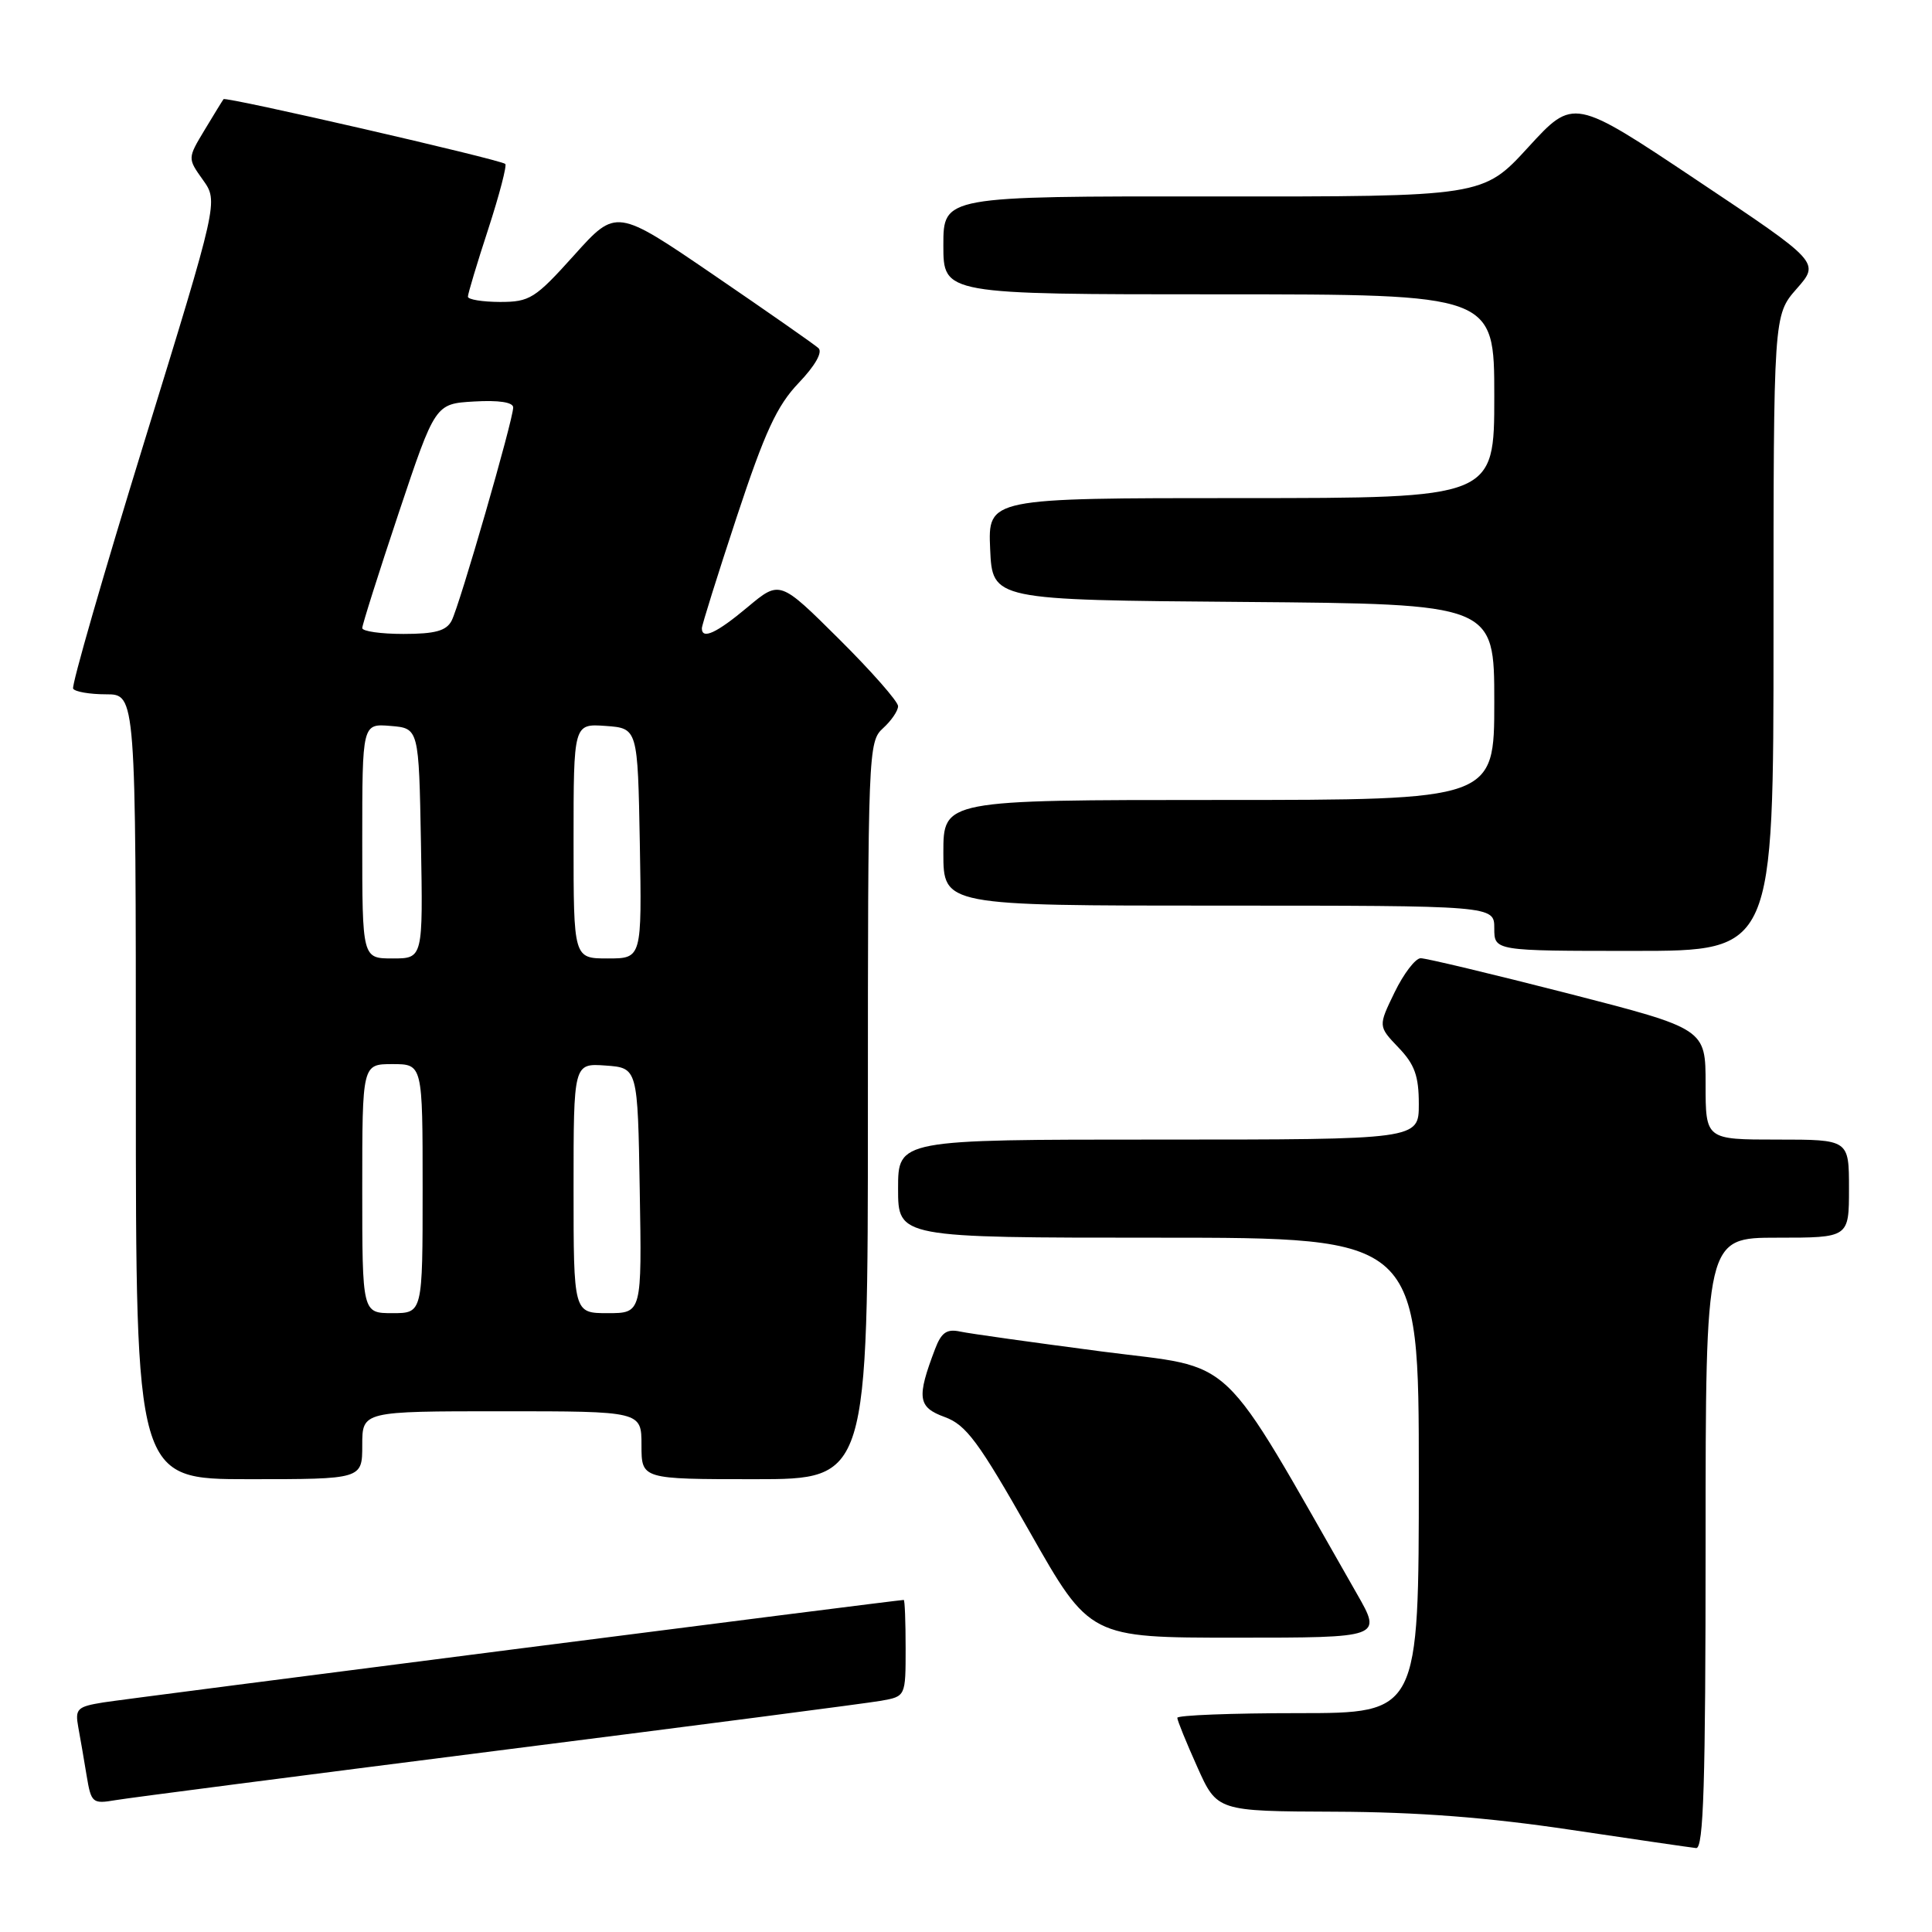 <?xml version="1.0" encoding="UTF-8" standalone="no"?>
<!DOCTYPE svg PUBLIC "-//W3C//DTD SVG 1.1//EN" "http://www.w3.org/Graphics/SVG/1.1/DTD/svg11.dtd" >
<svg xmlns="http://www.w3.org/2000/svg" xmlns:xlink="http://www.w3.org/1999/xlink" version="1.1" viewBox="0 0 256 256">
 <g >
 <path fill="currentColor"
d=" M 226.00 204.50 C 226.00 164.00 226.00 164.00 235.50 164.00 C 245.00 164.00 245.00 164.00 245.00 157.50 C 245.00 151.00 245.00 151.00 235.50 151.00 C 226.00 151.00 226.00 151.00 226.00 143.66 C 226.00 136.32 226.00 136.32 207.75 131.63 C 197.71 129.06 188.93 126.96 188.24 126.97 C 187.54 126.99 185.99 129.02 184.79 131.49 C 182.61 135.98 182.61 135.98 185.30 138.80 C 187.45 141.03 188.00 142.57 188.00 146.30 C 188.00 151.00 188.00 151.00 153.50 151.00 C 119.00 151.00 119.00 151.00 119.00 157.50 C 119.00 164.00 119.00 164.00 153.50 164.00 C 188.00 164.00 188.00 164.00 188.00 195.50 C 188.00 227.00 188.00 227.00 172.00 227.00 C 163.20 227.00 156.00 227.28 156.00 227.62 C 156.00 227.97 157.19 230.89 158.64 234.12 C 161.27 240.00 161.27 240.00 176.89 240.06 C 187.80 240.10 197.16 240.82 208.00 242.44 C 216.53 243.71 224.06 244.81 224.75 244.88 C 225.73 244.97 226.00 236.30 226.00 204.50 Z  M 66.00 231.96 C 92.12 228.65 114.96 225.68 116.75 225.36 C 120.00 224.78 120.00 224.78 120.00 218.39 C 120.00 214.87 119.89 212.00 119.75 212.00 C 118.93 212.00 16.81 225.08 13.69 225.58 C 10.22 226.14 9.93 226.43 10.37 228.85 C 10.64 230.31 11.14 233.20 11.48 235.29 C 12.08 238.90 12.25 239.05 15.30 238.53 C 17.06 238.23 39.88 235.28 66.00 231.96 Z  M 179.81 211.21 C 161.16 178.59 164.16 181.44 146.00 179.08 C 136.93 177.89 128.48 176.71 127.23 176.44 C 125.46 176.06 124.74 176.55 123.91 178.73 C 121.44 185.22 121.61 186.46 125.17 187.76 C 128.02 188.80 129.65 191.00 136.45 202.99 C 144.40 217.00 144.40 217.00 163.76 217.00 C 183.12 217.00 183.12 217.00 179.81 211.21 Z  M 48.00 191.50 C 48.00 187.00 48.00 187.00 66.50 187.00 C 85.00 187.00 85.00 187.00 85.00 191.50 C 85.00 196.00 85.00 196.00 100.00 196.00 C 115.00 196.00 115.00 196.00 115.00 147.15 C 115.00 99.58 115.05 98.26 117.00 96.50 C 118.10 95.50 119.00 94.19 119.00 93.57 C 119.00 92.96 115.48 88.95 111.17 84.67 C 103.33 76.88 103.33 76.88 99.07 80.44 C 94.94 83.90 93.00 84.79 93.00 83.25 C 93.00 82.84 95.08 76.20 97.62 68.50 C 101.35 57.22 102.94 53.77 105.82 50.75 C 108.01 48.46 109.03 46.66 108.45 46.13 C 107.93 45.65 101.68 41.29 94.58 36.44 C 81.65 27.61 81.65 27.61 76.08 33.81 C 70.90 39.57 70.20 40.01 66.25 40.01 C 63.91 40.00 62.00 39.69 62.00 39.31 C 62.00 38.93 63.21 34.89 64.70 30.34 C 66.18 25.79 67.19 21.90 66.95 21.72 C 66.14 21.10 29.90 12.77 29.62 13.14 C 29.47 13.34 28.34 15.18 27.10 17.24 C 24.85 20.98 24.85 20.98 26.89 23.84 C 28.93 26.71 28.93 26.71 19.10 58.60 C 13.69 76.15 9.46 90.84 9.69 91.25 C 9.93 91.66 11.89 92.00 14.06 92.00 C 18.00 92.00 18.00 92.00 18.00 144.00 C 18.00 196.00 18.00 196.00 33.00 196.00 C 48.00 196.00 48.00 196.00 48.00 191.50 Z  M 235.00 83.88 C 235.00 41.76 235.00 41.76 238.07 38.26 C 241.15 34.76 241.15 34.76 224.82 23.86 C 208.50 12.96 208.50 12.96 202.50 19.51 C 196.50 26.06 196.50 26.06 160.75 26.03 C 125.00 26.00 125.00 26.00 125.00 32.50 C 125.00 39.00 125.00 39.00 161.50 39.00 C 198.00 39.00 198.00 39.00 198.00 52.50 C 198.00 66.00 198.00 66.00 164.45 66.00 C 130.91 66.00 130.91 66.00 131.20 72.75 C 131.50 79.50 131.50 79.50 164.75 79.76 C 198.00 80.03 198.00 80.03 198.00 93.01 C 198.00 106.00 198.00 106.00 161.50 106.00 C 125.00 106.00 125.00 106.00 125.00 113.00 C 125.00 120.00 125.00 120.00 161.50 120.00 C 198.00 120.00 198.00 120.00 198.00 123.00 C 198.00 126.00 198.00 126.00 216.50 126.00 C 235.00 126.00 235.00 126.00 235.00 83.88 Z  M 48.00 157.50 C 48.00 141.00 48.00 141.00 52.00 141.00 C 56.00 141.00 56.00 141.00 56.00 157.50 C 56.00 174.00 56.00 174.00 52.00 174.00 C 48.00 174.00 48.00 174.00 48.00 157.50 Z  M 76.00 157.44 C 76.00 140.89 76.00 140.89 80.25 141.19 C 84.50 141.50 84.50 141.50 84.77 157.75 C 85.05 174.00 85.05 174.00 80.52 174.00 C 76.00 174.00 76.00 174.00 76.00 157.44 Z  M 48.00 111.44 C 48.00 95.88 48.00 95.88 51.75 96.19 C 55.50 96.50 55.50 96.50 55.78 111.75 C 56.05 127.00 56.05 127.00 52.03 127.00 C 48.00 127.00 48.00 127.00 48.00 111.44 Z  M 76.00 111.44 C 76.00 95.89 76.00 95.89 80.25 96.19 C 84.50 96.50 84.50 96.50 84.78 111.75 C 85.05 127.00 85.05 127.00 80.53 127.00 C 76.00 127.00 76.00 127.00 76.00 111.44 Z  M 48.00 83.22 C 48.00 82.80 50.17 75.93 52.83 67.97 C 57.67 53.50 57.67 53.50 62.83 53.20 C 66.10 53.01 68.00 53.30 68.00 53.99 C 68.00 55.63 60.90 80.22 59.84 82.25 C 59.14 83.59 57.66 84.00 53.46 84.00 C 50.46 84.00 48.00 83.65 48.00 83.22 Z "/>
</g>
</svg>